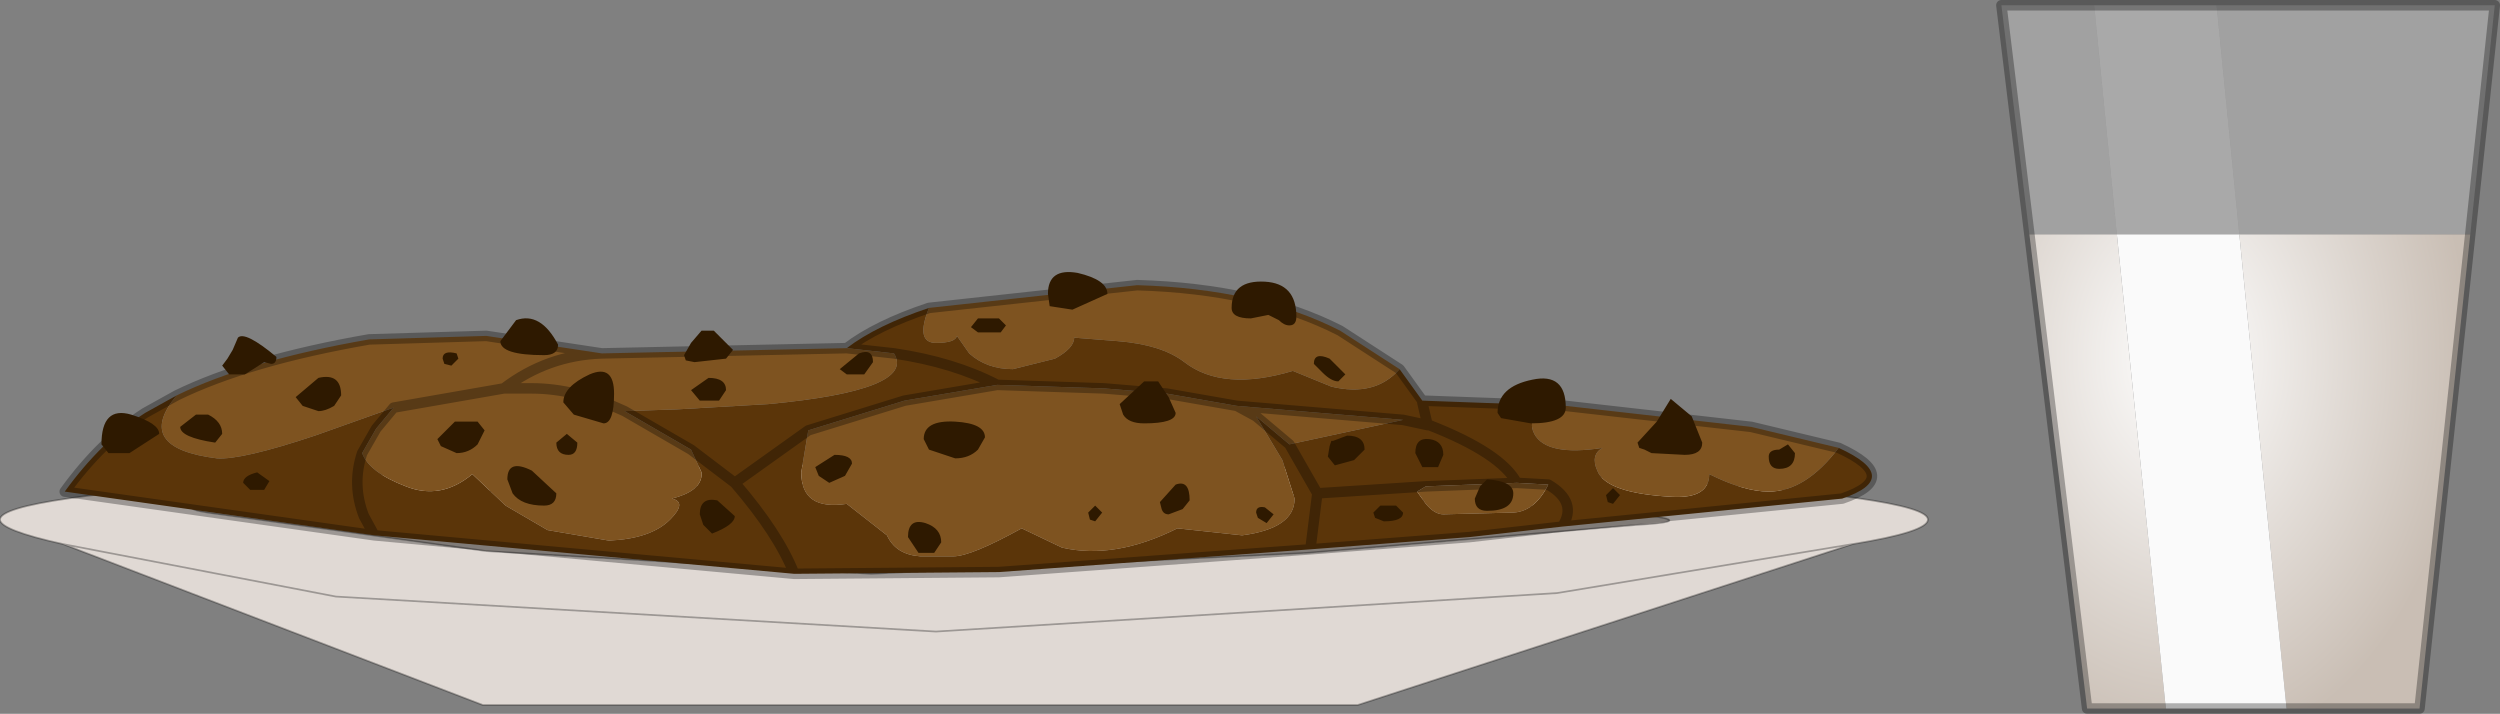 <?xml version="1.0" encoding="UTF-8" standalone="no"?>
<svg xmlns:xlink="http://www.w3.org/1999/xlink" height="20.4px" width="71.45px" xmlns="http://www.w3.org/2000/svg">
  <rect width="100%" height="100%" fill="#808080" stroke="none"/>
  <g transform="matrix(1.0, 0.0, 0.0, 1.0, 34.75, 20.15)">
    <use height="20.4" transform="matrix(1.0, 0.0, 0.0, 1.0, -34.75, -20.15)" width="71.45" xlink:href="#decoration52-shape0"/>
  </g>
  <defs>
    <g id="decoration52-shape0" transform="matrix(1.0, 0.0, 0.0, 1.0, 34.75, 20.15)">
      <path d="M-32.95 -4.6 L-25.15 -3.1 -8.0 -2.1 9.75 -3.2 18.2 -4.6 9.75 -3.2 -8.0 -2.1 -25.15 -3.1 -32.95 -4.6 Q-34.75 -5.0 -34.75 -5.3 -34.75 -5.95 -26.7 -6.45 -18.6 -6.9 -7.2 -6.9 4.2 -6.9 12.25 -6.45 20.35 -5.95 20.35 -5.3 20.35 -4.95 18.2 -4.6 L4.05 0.0 -20.95 0.0 -32.95 -4.6 M12.05 -5.15 Q15.45 -5.35 6.15 -5.85 L-9.55 -6.35 -23.65 -6.05 Q-31.4 -5.8 -28.45 -5.45 L-20.85 -4.4 -9.85 -3.75 2.6 -4.35 12.05 -5.15" fill="#e0d9d4" fill-rule="evenodd" stroke="none"/>
      <path d="M12.05 -5.15 L2.6 -4.35 -9.85 -3.75 -20.85 -4.4 -28.45 -5.45 Q-31.4 -5.8 -23.65 -6.05 L-9.55 -6.35 6.15 -5.85 Q15.45 -5.35 12.05 -5.15" fill="#b8b0ab" fill-rule="evenodd" stroke="none"/>
      <path d="M18.2 -4.6 L9.75 -3.2 -8.0 -2.1 -25.15 -3.1 -32.95 -4.6 -20.95 0.0 4.05 0.0 18.2 -4.6 Q20.35 -4.95 20.35 -5.3 20.35 -5.95 12.25 -6.45 4.2 -6.9 -7.2 -6.9 -18.6 -6.9 -26.7 -6.45 -34.75 -5.95 -34.75 -5.3 -34.75 -5.0 -32.95 -4.6 M12.05 -5.15 L2.6 -4.35 -9.85 -3.75 -20.85 -4.4 -28.45 -5.45 Q-31.4 -5.8 -23.65 -6.05 L-9.55 -6.35 6.15 -5.85 Q15.45 -5.35 12.05 -5.15" fill="none" stroke="#000000" stroke-linecap="round" stroke-linejoin="round" stroke-opacity="0.302" stroke-width="0.05"/>
      <path d="M8.6 -6.35 L6.0 -6.25 2.9 -6.05 2.1 -7.45 2.9 -6.05 6.0 -6.25 5.75 -6.1 6.0 -5.75 Q6.25 -5.45 6.5 -5.45 L8.45 -5.5 Q9.1 -5.5 9.5 -6.3 L8.6 -6.35 Q8.15 -7.2 6.1 -8.0 L6.05 -8.0 5.35 -8.15 6.05 -8.0 6.1 -8.0 Q8.15 -7.2 8.6 -6.35 M2.1 -7.45 L5.35 -8.15 0.6 -8.55 -1.4 -8.9 -3.2 -9.05 -6.25 -9.15 Q-7.5 -9.8 -9.2 -10.05 -7.5 -9.8 -6.25 -9.15 L-8.9 -8.7 -11.65 -7.85 -11.85 -6.65 Q-11.85 -5.55 -10.55 -5.75 L-9.4 -4.85 Q-9.15 -4.3 -8.45 -4.25 L-7.5 -4.25 Q-7.0 -4.25 -5.55 -5.05 L-4.4 -4.5 Q-2.9 -4.15 -1.1 -5.05 L0.75 -4.85 Q2.25 -5.05 2.25 -5.9 L1.9 -7.0 1.15 -8.25 2.1 -7.45 M5.9 -8.7 L5.9 -8.65 6.05 -8.0 5.9 -8.65 5.9 -8.7 10.0 -8.55 9.3 -8.35 Q8.9 -8.15 9.1 -7.75 9.45 -7.1 11.05 -7.35 10.7 -7.15 10.9 -6.7 11.15 -6.05 13.05 -5.95 14.1 -5.9 14.1 -6.6 15.1 -6.1 15.8 -6.1 16.85 -6.1 17.8 -7.35 19.65 -6.5 17.9 -5.9 L9.9 -5.1 7.25 -4.8 2.7 -4.45 -6.2 -3.8 -12.05 -3.75 Q-12.5 -4.9 -13.75 -6.35 L-11.65 -7.85 -13.75 -6.35 Q-12.5 -4.9 -12.05 -3.75 L-24.05 -4.85 -32.9 -6.1 Q-31.85 -7.55 -30.6 -8.35 L-29.7 -8.85 Q-30.95 -7.35 -28.55 -7.05 -27.85 -7.0 -25.75 -7.7 L-23.5 -8.5 -24.0 -7.9 -24.4 -7.2 Q-24.2 -6.65 -23.15 -6.25 -22.15 -5.85 -21.25 -6.6 L-20.3 -5.7 -19.1 -5.0 -17.35 -4.7 Q-16.15 -4.75 -15.6 -5.3 -15.1 -5.8 -15.55 -5.9 -14.75 -6.1 -14.7 -6.55 L-14.7 -6.65 -15.0 -7.3 -13.75 -6.35 -15.0 -7.3 -16.9 -8.4 -15.4 -8.45 -12.8 -8.6 Q-8.55 -9.0 -9.2 -10.05 L-10.55 -10.2 Q-9.7 -10.85 -8.2 -11.35 -8.6 -10.35 -8.0 -10.35 -7.45 -10.35 -7.4 -10.55 L-7.05 -10.05 Q-6.55 -9.6 -5.8 -9.6 L-4.6 -9.9 Q-4.05 -10.2 -4.05 -10.5 L-2.8 -10.4 Q-1.55 -10.3 -0.9 -9.8 0.2 -8.95 2.2 -9.55 L3.3 -9.1 Q4.55 -8.8 5.25 -9.6 L5.9 -8.7 M2.9 -6.05 L2.7 -4.45 2.9 -6.05 M9.5 -6.3 Q10.35 -5.8 9.9 -5.1 10.35 -5.8 9.5 -6.3 M-24.4 -7.2 Q-24.7 -6.3 -24.35 -5.4 L-24.05 -4.85 -24.35 -5.4 Q-24.7 -6.3 -24.4 -7.2" fill="#5b3509" fill-rule="evenodd" stroke="none"/>
      <path d="M6.0 -6.25 L8.6 -6.35 9.5 -6.3 Q9.1 -5.5 8.45 -5.5 L6.5 -5.45 Q6.25 -5.45 6.0 -5.75 L5.75 -6.1 6.0 -6.25 M5.35 -8.15 L2.1 -7.45 1.15 -8.25 1.9 -7.0 2.25 -5.9 Q2.25 -5.05 0.75 -4.85 L-1.1 -5.05 Q-2.9 -4.15 -4.4 -4.5 L-5.55 -5.05 Q-7.0 -4.25 -7.5 -4.25 L-8.45 -4.25 Q-9.15 -4.3 -9.4 -4.85 L-10.55 -5.75 Q-11.85 -5.55 -11.85 -6.65 L-11.65 -7.85 -8.9 -8.7 -6.25 -9.15 -3.2 -9.05 -1.4 -8.9 0.6 -8.55 5.35 -8.15 M5.25 -9.6 Q4.55 -8.8 3.3 -9.1 L2.2 -9.55 Q0.2 -8.95 -0.9 -9.8 -1.55 -10.3 -2.8 -10.4 L-4.05 -10.5 Q-4.05 -10.2 -4.6 -9.9 L-5.8 -9.6 Q-6.55 -9.6 -7.05 -10.05 L-7.4 -10.55 Q-7.45 -10.35 -8.0 -10.35 -8.6 -10.35 -8.2 -11.35 L-2.25 -12.0 Q1.2 -11.9 3.55 -10.7 L5.25 -9.6 M-10.55 -10.2 L-9.2 -10.05 Q-8.55 -9.0 -12.8 -8.6 L-15.4 -8.45 -16.9 -8.4 Q-18.3 -9.05 -19.55 -9.05 L-20.35 -9.05 -23.5 -8.5 -25.75 -7.7 Q-27.85 -7.0 -28.55 -7.05 -30.95 -7.35 -29.7 -8.85 -27.65 -9.85 -24.2 -10.45 L-20.85 -10.55 -17.55 -10.05 -10.55 -10.2 M17.8 -7.35 Q16.85 -6.1 15.8 -6.1 15.1 -6.1 14.1 -6.6 14.1 -5.9 13.05 -5.95 11.15 -6.05 10.9 -6.7 10.7 -7.15 11.05 -7.35 9.45 -7.1 9.1 -7.75 8.9 -8.15 9.3 -8.35 L10.0 -8.55 15.3 -7.95 17.8 -7.35 M0.6 -8.55 L1.15 -8.25 0.6 -8.55 M-24.4 -7.2 L-24.0 -7.9 -23.5 -8.5 -20.35 -9.05 -19.55 -9.05 Q-18.3 -9.05 -16.9 -8.4 L-15.0 -7.3 -14.7 -6.65 -14.7 -6.55 Q-14.75 -6.1 -15.55 -5.9 -15.1 -5.8 -15.6 -5.3 -16.15 -4.75 -17.35 -4.7 L-19.1 -5.0 -20.3 -5.7 -21.25 -6.6 Q-22.15 -5.85 -23.15 -6.25 -24.2 -6.65 -24.4 -7.2 M-17.55 -10.05 Q-19.1 -10.0 -20.35 -9.05 -19.1 -10.0 -17.55 -10.05" fill="#7e5320" fill-rule="evenodd" stroke="none"/>
      <path d="M6.0 -6.25 L8.6 -6.35 Q8.15 -7.2 6.1 -8.0 L6.05 -8.0 5.35 -8.15 M2.1 -7.45 L2.9 -6.05 6.0 -6.25 M9.5 -6.3 L8.6 -6.35 M6.05 -8.0 L5.9 -8.65 5.9 -8.7 5.25 -9.6 3.55 -10.7 Q1.2 -11.9 -2.25 -12.0 L-8.2 -11.35 Q-9.7 -10.85 -10.55 -10.2 L-9.2 -10.05 Q-7.5 -9.8 -6.25 -9.15 L-3.2 -9.05 -1.4 -8.9 0.6 -8.55 5.35 -8.15 M10.0 -8.55 L5.9 -8.7 M-11.65 -7.85 L-13.75 -6.35 Q-12.5 -4.9 -12.05 -3.75 L-6.2 -3.8 2.7 -4.45 2.9 -6.05 M2.1 -7.45 L1.15 -8.25 0.6 -8.55 M17.8 -7.35 Q19.65 -6.5 17.9 -5.9 L9.9 -5.1 7.25 -4.8 2.7 -4.45 M9.9 -5.1 Q10.35 -5.8 9.5 -6.3 M17.8 -7.35 L15.3 -7.95 10.0 -8.55 M-29.7 -8.85 L-30.6 -8.35 Q-31.85 -7.55 -32.9 -6.1 L-24.05 -4.85 -24.35 -5.4 Q-24.7 -6.3 -24.4 -7.2 L-24.0 -7.9 -23.5 -8.5 M-29.7 -8.85 Q-27.65 -9.85 -24.2 -10.45 L-20.85 -10.55 -17.55 -10.05 -10.55 -10.2 M-16.9 -8.4 Q-18.3 -9.05 -19.55 -9.05 L-20.35 -9.05 -23.5 -8.5 M-13.75 -6.35 L-15.0 -7.3 -16.9 -8.4 M-11.65 -7.85 L-8.9 -8.7 -6.25 -9.15 M-12.05 -3.75 L-24.05 -4.85 M-20.35 -9.05 Q-19.1 -10.0 -17.55 -10.05" fill="none" stroke="#000000" stroke-linecap="round" stroke-linejoin="round" stroke-opacity="0.302" stroke-width="0.3"/>
      <path d="M5.7 -7.2 Q5.7 -7.65 6.1 -7.6 6.5 -7.55 6.5 -7.15 L6.35 -6.8 5.9 -6.8 5.7 -7.2 M9.0 -8.05 L8.15 -8.2 8.05 -8.35 Q8.05 -9.1 9.05 -9.3 10.0 -9.5 10.0 -8.5 10.0 -8.05 9.0 -8.05 M7.75 -6.45 Q8.5 -6.4 8.5 -6.05 8.5 -5.55 7.75 -5.55 7.4 -5.55 7.4 -5.9 L7.55 -6.25 7.75 -6.45 M2.8 -9.75 Q2.8 -10.1 3.25 -9.9 L3.7 -9.45 3.5 -9.25 Q3.3 -9.25 3.05 -9.5 L2.8 -9.75 M2.1 -10.85 Q1.95 -10.85 1.8 -11.0 L1.5 -11.15 1.0 -11.05 Q0.45 -11.05 0.45 -11.35 0.45 -12.15 1.4 -12.1 2.3 -12.05 2.3 -11.1 2.3 -10.85 2.1 -10.85 M4.25 -7.3 L3.95 -7.0 3.4 -6.85 3.2 -7.1 3.25 -7.4 3.3 -7.55 3.35 -7.55 3.75 -7.7 Q4.25 -7.7 4.25 -7.3 M1.45 -5.2 L1.2 -5.35 1.15 -5.5 Q1.15 -5.7 1.4 -5.65 L1.65 -5.45 1.45 -5.2 M4.5 -5.5 L4.7 -5.7 5.15 -5.7 5.35 -5.5 Q5.35 -5.25 4.8 -5.25 L4.55 -5.35 4.5 -5.5 M16.1 -6.75 Q15.8 -6.75 15.8 -7.1 15.8 -7.3 16.1 -7.3 L16.35 -7.45 16.55 -7.2 Q16.55 -6.75 16.1 -6.75 M12.25 -7.3 L12.1 -7.35 12.05 -7.5 12.6 -8.1 13.0 -8.75 13.6 -8.25 13.9 -7.5 Q13.9 -7.15 13.4 -7.15 L12.45 -7.2 12.25 -7.3 M11.15 -6.0 L11.35 -6.2 11.55 -6.0 11.35 -5.75 11.2 -5.8 11.15 -6.0 M-31.65 -7.2 L-31.85 -7.45 Q-31.85 -8.55 -31.0 -8.3 -30.2 -8.05 -30.2 -7.75 L-31.05 -7.2 -31.65 -7.2 M-21.85 -9.7 L-22.05 -9.75 -22.1 -9.9 Q-22.1 -10.15 -21.7 -10.05 L-21.65 -9.9 -21.85 -9.7 M-25.2 -8.55 Q-25.45 -8.4 -25.65 -8.4 L-26.1 -8.55 -26.3 -8.8 -25.65 -9.35 Q-25.0 -9.5 -25.0 -8.85 L-25.2 -8.55 M-21.75 -8.1 L-21.1 -8.1 -20.9 -7.85 -21.1 -7.45 Q-21.35 -7.2 -21.7 -7.2 L-22.15 -7.4 -22.25 -7.6 -21.75 -8.1 M-27.0 -9.75 L-27.2 -9.8 -27.75 -9.45 -28.2 -9.45 -28.4 -9.7 -28.25 -9.9 -28.1 -10.15 -27.95 -10.5 Q-27.75 -10.7 -26.85 -9.95 -26.85 -9.75 -27.0 -9.75 M-28.6 -7.5 Q-29.6 -7.65 -29.6 -7.95 L-29.15 -8.3 -28.8 -8.3 Q-28.4 -8.1 -28.4 -7.75 L-28.6 -7.5 M-27.4 -6.65 L-27.05 -6.4 -27.2 -6.15 -27.6 -6.15 -27.8 -6.35 Q-27.8 -6.55 -27.4 -6.65 M-10.75 -9.6 L-10.2 -10.05 Q-9.8 -10.2 -9.8 -9.8 L-10.05 -9.45 -10.55 -9.45 -10.75 -9.6 M-14.35 -10.7 L-13.8 -10.15 -14.0 -9.9 -14.9 -9.8 -15.15 -9.85 -15.2 -10.0 -15.0 -10.35 -14.7 -10.7 -14.35 -10.7 M-14.2 -8.7 L-14.75 -8.7 -15.0 -9.0 -14.5 -9.35 Q-14.0 -9.35 -14.0 -9.0 L-14.2 -8.7 M-11.05 -6.35 L-11.35 -6.55 -11.45 -6.8 -10.9 -7.15 Q-10.4 -7.15 -10.4 -6.9 L-10.6 -6.55 -11.05 -6.35 M-18.8 -10.3 Q-18.8 -10.0 -19.2 -10.0 -20.45 -10.0 -20.45 -10.4 L-20.0 -11.0 Q-19.3 -11.25 -18.8 -10.3 M-18.65 -8.65 Q-18.65 -9.1 -17.9 -9.45 -17.2 -9.75 -17.2 -8.9 -17.2 -8.05 -17.5 -8.05 L-18.35 -8.3 -18.65 -8.65 M-19.55 -6.7 L-18.85 -6.05 Q-18.85 -5.7 -19.2 -5.7 -19.85 -5.7 -20.1 -6.05 L-20.25 -6.45 Q-20.25 -7.05 -19.55 -6.7 M-18.5 -7.15 Q-18.85 -7.15 -18.85 -7.5 L-18.55 -7.75 -18.25 -7.5 Q-18.25 -7.15 -18.5 -7.15 M-14.75 -5.45 Q-14.75 -5.95 -14.25 -5.85 L-13.75 -5.4 Q-13.75 -5.15 -14.4 -4.9 L-14.65 -5.15 -14.75 -5.45 M-4.1 -11.3 L-4.75 -11.4 -4.8 -11.75 Q-4.8 -12.5 -3.95 -12.35 -3.1 -12.15 -3.1 -11.75 L-4.1 -11.3 M-2.75 -8.6 L-2.05 -9.25 -1.65 -9.25 -1.35 -8.8 -1.15 -8.35 Q-1.15 -8.05 -2.05 -8.05 -2.5 -8.05 -2.65 -8.3 L-2.75 -8.6 M-7.0 -10.8 L-6.8 -11.05 -6.2 -11.05 -6.0 -10.85 -6.15 -10.65 -6.8 -10.65 -7.0 -10.8 M-8.35 -7.6 Q-8.35 -8.15 -7.45 -8.1 -6.6 -8.05 -6.6 -7.65 L-6.8 -7.3 Q-7.05 -7.05 -7.45 -7.05 L-8.2 -7.3 -8.35 -7.6 M-8.3 -5.2 Q-7.85 -5.05 -7.85 -4.65 L-8.05 -4.35 -8.5 -4.35 -8.8 -4.8 Q-8.8 -5.35 -8.3 -5.2 M-1.6 -5.8 L-1.15 -6.3 Q-0.75 -6.45 -0.75 -5.85 L-0.95 -5.6 -1.35 -5.45 Q-1.5 -5.45 -1.55 -5.6 L-1.6 -5.8 M-3.6 -5.3 L-3.65 -5.5 -3.45 -5.7 -3.25 -5.5 -3.45 -5.25 -3.6 -5.3" fill="#2e1900" fill-rule="evenodd" stroke="none"/>
      <path d="M28.6 -20.0 L36.55 -20.0 35.85 -13.45 29.25 -13.45 28.6 -20.0 M23.25 -13.45 L22.45 -20.0 25.1 -20.0 25.75 -13.45 23.25 -13.45" fill="#e7e7e7" fill-opacity="0.322" fill-rule="evenodd" stroke="none"/>
      <path d="M29.25 -13.45 L35.85 -13.45 34.4 0.1 30.6 0.1 29.25 -13.45 M27.15 0.1 L24.9 0.1 23.25 -13.45 25.75 -13.45 27.15 0.1" fill="url(#decoration52-gradient0)" fill-rule="evenodd" stroke="none"/>
      <path d="M28.6 -20.0 L29.25 -13.45 25.75 -13.45 25.1 -20.0 28.6 -20.0" fill="#e7e7e7" fill-opacity="0.4" fill-rule="evenodd" stroke="none"/>
      <path d="M30.6 0.1 L27.15 0.1 25.75 -13.45 29.25 -13.45 30.6 0.1" fill="#fafafa" fill-rule="evenodd" stroke="none"/>
      <path d="M35.85 -13.45 L36.55 -20.0 28.6 -20.0 M35.85 -13.45 L34.4 0.1 30.6 0.1 27.15 0.1 24.9 0.1 23.25 -13.45 22.45 -20.0 25.1 -20.0 28.6 -20.0" fill="none" stroke="#000000" stroke-linecap="round" stroke-linejoin="round" stroke-opacity="0.302" stroke-width="0.3"/>
    </g>
    <radialGradient cx="0" cy="0" gradientTransform="matrix(0.01, 0.0, 0.0, 0.014, 27.6, -9.95)" gradientUnits="userSpaceOnUse" id="decoration52-gradient0" r="819.2" spreadMethod="pad">
      <stop offset="0.0" stop-color="#ffffff"/>
      <stop offset="1.0" stop-color="#c9beb4"/>
    </radialGradient>
  </defs>
</svg>
